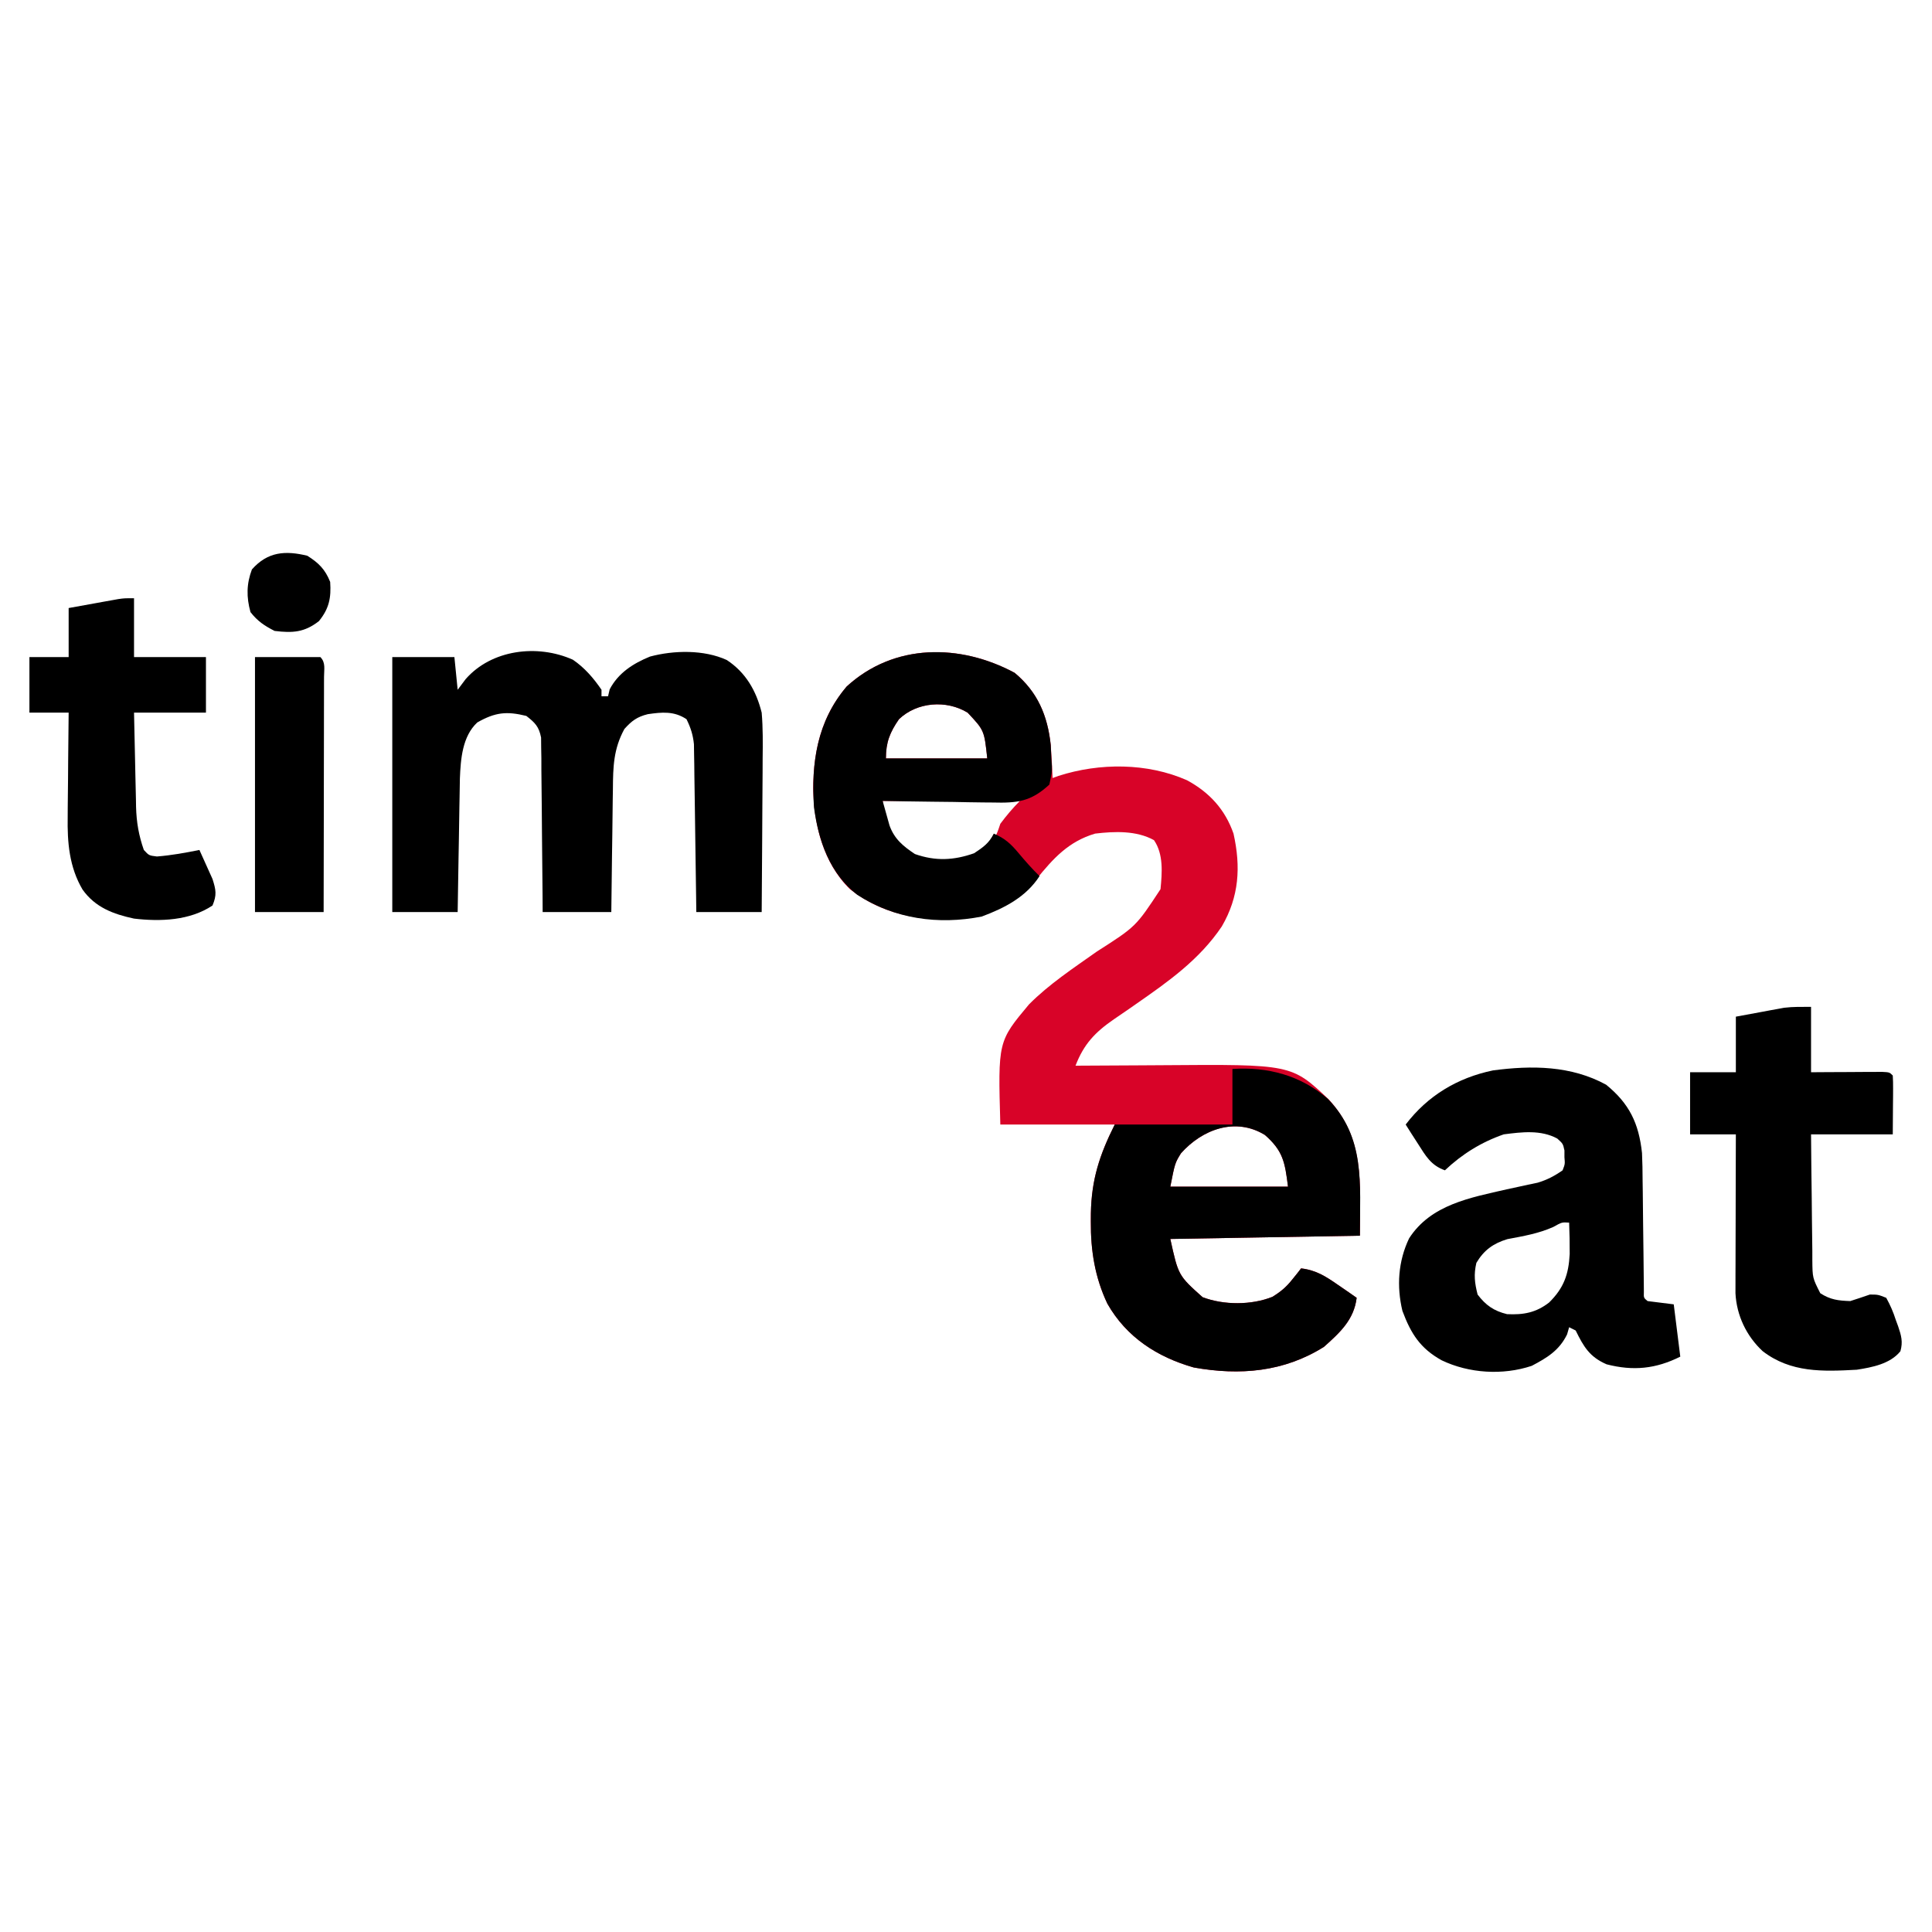 <?xml version="1.0" encoding="UTF-8"?>
<svg version="1.1" xmlns="http://www.w3.org/2000/svg" width="591" height="591">
<path d="M0 0 C6.938 5.781 10.058 12.987 11.027 21.875 C11.28 25.312 11.483 28.744 11.625 32.188 C12.222 31.971 12.819 31.754 13.434 31.531 C25.993 27.5 40.592 27.5 52.75 32.875 C59.601 36.601 64.377 41.789 66.957 49.191 C69.228 59.377 68.68 68.474 63.375 77.586 C56.551 87.731 47.068 94.417 37.145 101.316 C36.384 101.846 35.624 102.375 34.841 102.921 C33.354 103.952 31.861 104.975 30.362 105.989 C24.619 109.947 21.153 113.584 18.625 120.188 C19.195 120.183 19.766 120.179 20.353 120.174 C26.357 120.129 32.36 120.099 38.364 120.078 C40.596 120.068 42.829 120.054 45.061 120.037 C84.684 119.735 84.684 119.735 96.098 130.504 C107.164 142.702 105.625 155.76 105.625 172.188 C86.485 172.518 67.345 172.847 47.625 173.188 C50.081 184.36 50.081 184.36 57.5 191 C63.99 193.464 72.463 193.456 78.848 190.895 C81.475 189.28 83.101 187.897 85 185.5 C85.503 184.877 86.005 184.255 86.523 183.613 C86.887 183.143 87.25 182.672 87.625 182.188 C92.244 182.727 95.149 184.627 98.938 187.25 C100.006 187.983 101.075 188.717 102.176 189.473 C102.984 190.039 103.792 190.604 104.625 191.188 C103.826 197.879 99.495 201.851 94.625 206.188 C82.382 213.895 68.903 215.027 54.805 212.504 C43.619 209.317 34.222 203.261 28.375 192.992 C24.558 184.936 23.251 176.735 23.312 167.875 C23.317 167.048 23.321 166.222 23.325 165.37 C23.515 155.004 25.965 147.507 30.625 138.188 C19.075 138.188 7.525 138.188 -4.375 138.188 C-5.096 112.782 -5.096 112.782 4.398 101.43 C10.58 95.205 17.991 90.335 25.127 85.282 C37.11 77.627 37.11 77.627 44.625 66.188 C45.118 61.179 45.576 55.48 42.625 51.188 C37.255 48.22 30.579 48.481 24.625 49.188 C16.496 51.594 11.816 56.767 6.625 63.188 C-0.237 70.735 -7.616 74.759 -17.828 75.406 C-30.088 75.704 -40.501 73.823 -50.375 66.188 C-58.609 58.113 -61.455 46.338 -61.625 35.125 C-61.479 23.46 -59.056 13.226 -51.375 4.188 C-36.857 -9.113 -16.657 -8.945 0 0 Z M-35.375 14.188 C-38.166 18.229 -39.375 21.241 -39.375 26.188 C-29.145 26.188 -18.915 26.188 -8.375 26.188 C-9.287 17.609 -9.287 17.609 -14.375 12.188 C-20.856 8.229 -29.835 8.897 -35.375 14.188 Z M-40.375 39.188 C-39.177 47.942 -39.177 47.942 -33.801 54.48 C-28.386 57.851 -23.088 58.656 -16.812 57.562 C-12.199 56.389 -9.657 54.63 -6.375 51.188 C-5.22 48.716 -5.22 48.716 -4.375 46.188 C-2.499 43.667 -0.595 41.408 1.625 39.188 C-12.235 39.188 -26.095 39.188 -40.375 39.188 Z M50.887 146.98 C49.046 149.97 49.046 149.97 47.625 157.188 C59.505 157.188 71.385 157.188 83.625 157.188 C82.685 149.664 82.112 146.252 76.562 141.375 C67.549 135.851 57.395 139.652 50.887 146.98 Z " fill="#D80328" transform="translate(310.375,205.812)"/>
<path d="M0 0 C3.552 2.413 6.351 5.654 8.754 9.191 C8.754 9.851 8.754 10.511 8.754 11.191 C9.414 11.191 10.074 11.191 10.754 11.191 C10.919 10.49 11.084 9.789 11.254 9.066 C13.866 4.06 18.43 1.139 23.59 -0.965 C30.896 -2.913 40.08 -3.117 47.078 0.09 C52.896 3.914 56.091 9.511 57.754 16.191 C58.157 20.903 58.103 25.59 58.047 30.316 C58.041 31.673 58.037 33.029 58.034 34.385 C58.023 37.93 57.993 41.474 57.96 45.018 C57.929 48.645 57.915 52.272 57.9 55.898 C57.868 62.996 57.816 70.094 57.754 77.191 C51.154 77.191 44.554 77.191 37.754 77.191 C37.724 74.777 37.724 74.777 37.694 72.314 C37.618 66.341 37.529 60.368 37.437 54.395 C37.398 51.81 37.363 49.225 37.332 46.64 C37.286 42.924 37.228 39.208 37.168 35.492 C37.156 34.337 37.145 33.181 37.133 31.991 C37.113 30.91 37.093 29.83 37.073 28.716 C37.059 27.768 37.046 26.82 37.032 25.843 C36.729 22.95 36.042 20.794 34.754 18.191 C30.966 15.666 27.238 16.026 22.902 16.66 C19.649 17.465 17.981 18.702 15.754 21.191 C12.425 27.296 12.285 32.725 12.242 39.594 C12.215 41.21 12.215 41.21 12.188 42.86 C12.134 46.283 12.1 49.706 12.066 53.129 C12.033 55.458 11.999 57.786 11.963 60.115 C11.876 65.807 11.815 71.499 11.754 77.191 C4.824 77.191 -2.106 77.191 -9.246 77.191 C-9.255 75.516 -9.265 73.84 -9.274 72.114 C-9.314 65.904 -9.38 59.695 -9.454 53.485 C-9.484 50.797 -9.505 48.108 -9.517 45.419 C-9.538 41.556 -9.585 37.694 -9.637 33.832 C-9.638 32.628 -9.639 31.423 -9.64 30.183 C-9.66 29.062 -9.68 27.941 -9.7 26.786 C-9.709 25.8 -9.718 24.814 -9.727 23.798 C-10.395 20.442 -11.568 19.268 -14.246 17.191 C-20.253 15.714 -23.721 16.05 -29.246 19.191 C-33.817 23.447 -34.326 30.378 -34.565 36.322 C-34.606 38.226 -34.637 40.131 -34.66 42.035 C-34.68 43.045 -34.699 44.055 -34.719 45.095 C-34.778 48.294 -34.825 51.492 -34.871 54.691 C-34.909 56.871 -34.948 59.051 -34.988 61.23 C-35.085 66.551 -35.165 71.871 -35.246 77.191 C-41.846 77.191 -48.446 77.191 -55.246 77.191 C-55.246 51.451 -55.246 25.711 -55.246 -0.809 C-48.976 -0.809 -42.706 -0.809 -36.246 -0.809 C-35.916 2.491 -35.586 5.791 -35.246 9.191 C-34.442 8.119 -33.637 7.046 -32.809 5.941 C-24.908 -3.096 -10.895 -4.871 0 0 Z " fill="#000000" transform="translate(175.246,201.809)"/>
<path d="M0 0 C7.088 5.769 9.997 11.788 10.979 20.886 C11.109 23.73 11.155 26.563 11.164 29.41 C11.18 30.437 11.195 31.464 11.211 32.521 C11.258 35.764 11.286 39.007 11.312 42.25 C11.349 45.525 11.389 48.8 11.435 52.075 C11.462 54.105 11.484 56.135 11.499 58.165 C11.509 59.073 11.519 59.982 11.53 60.918 C11.536 61.721 11.543 62.523 11.549 63.35 C11.488 65.205 11.488 65.205 12.688 66.188 C15.328 66.517 17.968 66.847 20.688 67.188 C21.677 75.108 21.677 75.108 22.688 83.188 C15.216 86.923 8.323 87.64 0.141 85.531 C-5.046 83.27 -6.87 80.166 -9.312 75.188 C-10.303 74.692 -10.303 74.692 -11.312 74.188 C-11.519 74.909 -11.725 75.631 -11.938 76.375 C-14.35 81.309 -18.046 83.52 -22.75 86 C-31.593 88.953 -41.942 88.311 -50.301 84.305 C-56.874 80.654 -59.709 76.163 -62.312 69.188 C-64.115 61.675 -63.614 53.996 -60.262 46.992 C-53.596 36.65 -41.55 34.569 -30.375 32 C-29.272 31.762 -28.17 31.524 -27.034 31.279 C-25.982 31.049 -24.931 30.819 -23.848 30.582 C-22.903 30.385 -21.958 30.187 -20.985 29.984 C-18.047 29.108 -15.82 27.941 -13.312 26.188 C-12.566 24.262 -12.566 24.262 -12.75 22.188 C-12.749 21.507 -12.747 20.826 -12.746 20.125 C-13.191 18.053 -13.191 18.053 -14.941 16.473 C-19.971 13.746 -25.795 14.475 -31.312 15.188 C-38.171 17.569 -44.049 21.216 -49.312 26.188 C-53.597 24.663 -55.177 21.799 -57.562 18.062 C-58.622 16.419 -58.622 16.419 -59.703 14.742 C-60.234 13.899 -60.765 13.056 -61.312 12.188 C-54.619 3.38 -45.497 -2.111 -34.625 -4.371 C-22.713 -5.958 -10.708 -5.859 0 0 Z M-16.125 43.5 C-20.642 45.535 -25.38 46.331 -30.227 47.246 C-34.544 48.563 -37.375 50.611 -39.688 54.5 C-40.523 58.092 -40.221 60.62 -39.312 64.188 C-36.814 67.489 -34.33 69.205 -30.312 70.188 C-25.312 70.442 -21.437 69.735 -17.438 66.625 C-12.954 62.214 -11.456 58.026 -11.141 51.785 C-11.127 48.579 -11.181 45.391 -11.312 42.188 C-13.528 42.047 -13.528 42.047 -16.125 43.5 Z " fill="#000000" transform="translate(491.312,331.812)"/>
<path d="M0 0 C10.762 -0.73 20.878 1.957 29.133 9.094 C40.695 20.898 39 34.831 39 51 C10.29 51.495 10.29 51.495 -19 52 C-16.544 63.172 -16.544 63.172 -9.125 69.812 C-2.635 72.276 5.838 72.269 12.223 69.707 C14.85 68.092 16.476 66.709 18.375 64.312 C18.878 63.69 19.38 63.067 19.898 62.426 C20.262 61.955 20.625 61.485 21 61 C25.619 61.54 28.524 63.44 32.312 66.062 C33.915 67.163 33.915 67.163 35.551 68.285 C36.359 68.851 37.167 69.417 38 70 C37.201 76.692 32.87 80.664 28 85 C15.757 92.708 2.278 93.839 -11.82 91.316 C-23.006 88.13 -32.403 82.074 -38.25 71.805 C-42.067 63.749 -43.374 55.548 -43.312 46.688 C-43.308 45.861 -43.304 45.034 -43.3 44.182 C-43.11 33.816 -40.66 26.319 -36 17 C-24.12 17 -12.24 17 0 17 C0 11.39 0 5.78 0 0 Z M-15.738 25.793 C-17.579 28.782 -17.579 28.782 -19 36 C-7.12 36 4.76 36 17 36 C16.06 28.477 15.487 25.065 9.938 20.188 C0.924 14.663 -9.23 18.464 -15.738 25.793 Z " fill="#000000" transform="translate(377,327)"/>
<path d="M0 0 C7.094 5.912 10.076 13.085 11.051 22.145 C11.128 23.575 11.195 25.006 11.25 26.438 C11.321 27.466 11.321 27.466 11.394 28.515 C11.414 30.516 11.414 30.516 10.625 34.188 C5.021 39.394 0.78 39.884 -6.684 39.676 C-7.65 39.669 -8.617 39.662 -9.613 39.654 C-12.68 39.627 -15.746 39.564 -18.812 39.5 C-20.9 39.475 -22.988 39.452 -25.076 39.432 C-30.176 39.377 -35.275 39.291 -40.375 39.188 C-39.935 40.794 -39.483 42.398 -39.027 44 C-38.777 44.893 -38.527 45.787 -38.269 46.707 C-36.771 50.864 -34.084 53.048 -30.5 55.438 C-24.202 57.66 -18.59 57.387 -12.375 55.188 C-9.605 53.341 -7.859 52.156 -6.375 49.188 C-3.013 50.614 -1.138 52.331 1.188 55.125 C3.252 57.585 5.319 59.951 7.625 62.188 C3.484 68.587 -3.085 71.961 -10.062 74.562 C-23.39 77.179 -36.748 75.28 -48.152 67.906 C-56.516 61.438 -59.999 51.396 -61.375 41.188 C-62.304 27.597 -60.418 14.828 -51.375 4.188 C-36.857 -9.113 -16.657 -8.945 0 0 Z M-35.375 14.188 C-38.166 18.229 -39.375 21.241 -39.375 26.188 C-29.145 26.188 -18.915 26.188 -8.375 26.188 C-9.287 17.609 -9.287 17.609 -14.375 12.188 C-20.856 8.229 -29.835 8.897 -35.375 14.188 Z " fill="#000000" transform="translate(310.375,205.812)"/>
<path d="M0 0 C0 6.6 0 13.2 0 20 C2.581 19.983 2.581 19.983 5.215 19.965 C7.456 19.955 9.697 19.946 11.938 19.938 C13.074 19.929 14.21 19.921 15.381 19.912 C16.46 19.909 17.54 19.906 18.652 19.902 C20.153 19.894 20.153 19.894 21.683 19.886 C24 20 24 20 25 21 C25.086 22.343 25.107 23.69 25.098 25.035 C25.095 25.764 25.093 26.492 25.09 27.242 C25.081 28.173 25.072 29.104 25.062 30.062 C25.042 33.012 25.021 35.961 25 39 C16.75 39 8.5 39 0 39 C0.051 45.479 0.114 51.955 0.208 58.434 C0.236 60.637 0.257 62.841 0.271 65.045 C0.292 68.213 0.339 71.379 0.391 74.547 C0.392 75.532 0.393 76.518 0.394 77.533 C0.451 82.912 0.451 82.912 2.827 87.599 C5.92 89.593 8.339 89.874 12 90 C14.008 89.357 16.009 88.693 18 88 C20.496 88.012 20.496 88.012 23 89 C24.294 91.364 25.129 93.29 25.938 95.812 C26.287 96.757 26.287 96.757 26.643 97.721 C27.597 100.52 28.153 102.46 27.336 105.344 C24.206 109.224 18.733 110.255 14 111 C3.601 111.575 -6.203 111.95 -14.812 105.312 C-19.781 100.69 -22.782 94.373 -23.12 87.583 C-23.117 86.237 -23.117 86.237 -23.114 84.864 C-23.113 83.844 -23.113 82.823 -23.113 81.771 C-23.108 80.676 -23.103 79.581 -23.098 78.453 C-23.096 77.327 -23.095 76.2 -23.093 75.04 C-23.088 71.443 -23.075 67.847 -23.062 64.25 C-23.057 61.811 -23.053 59.372 -23.049 56.934 C-23.038 50.956 -23.021 44.978 -23 39 C-27.62 39 -32.24 39 -37 39 C-37 32.73 -37 26.46 -37 20 C-32.38 20 -27.76 20 -23 20 C-23 14.39 -23 8.78 -23 3 C-20.319 2.505 -17.637 2.01 -14.875 1.5 C-14.042 1.343 -13.209 1.187 -12.351 1.025 C-11.676 0.904 -11 0.782 -10.305 0.656 C-9.284 0.468 -9.284 0.468 -8.242 0.275 C-5.513 -0.06 -2.749 0 0 0 Z " fill="#000000" transform="translate(554,308)"/>
<path d="M0 0 C0 5.94 0 11.88 0 18 C7.26 18 14.52 18 22 18 C22 23.61 22 29.22 22 35 C14.74 35 7.48 35 0 35 C0.097 39.857 0.2 44.713 0.317 49.569 C0.356 51.219 0.39 52.869 0.422 54.518 C0.468 56.899 0.526 59.28 0.586 61.66 C0.597 62.39 0.609 63.119 0.621 63.871 C0.754 68.568 1.443 72.554 3 77 C4.562 78.698 4.562 78.698 7 79 C11.433 78.648 15.646 77.886 20 77 C20.87 78.888 21.721 80.786 22.562 82.688 C23.038 83.743 23.514 84.799 24.004 85.887 C25.073 89.229 25.361 90.773 24 94 C17.044 98.633 8.045 98.948 0 98 C-6.373 96.625 -11.867 94.576 -15.747 89.122 C-19.818 82.227 -20.433 74.664 -20.293 66.836 C-20.289 65.918 -20.284 65 -20.28 64.054 C-20.263 61.161 -20.226 58.268 -20.188 55.375 C-20.172 53.397 -20.159 51.419 -20.146 49.441 C-20.114 44.627 -20.062 39.814 -20 35 C-23.96 35 -27.92 35 -32 35 C-32 29.39 -32 23.78 -32 18 C-28.04 18 -24.08 18 -20 18 C-20 13.05 -20 8.1 -20 3 C-17.23 2.497 -14.459 1.997 -11.688 1.5 C-10.902 1.357 -10.116 1.214 -9.307 1.066 C-8.549 0.931 -7.792 0.796 -7.012 0.656 C-6.315 0.531 -5.619 0.405 -4.901 0.275 C-3 0 -3 0 0 0 Z " fill="#000000" transform="translate(41,183)"/>
<path d="M0 0 C6.6 0 13.2 0 20 0 C21.685 1.685 21.12 3.763 21.124 6.011 C21.121 6.727 21.117 7.444 21.114 8.182 C21.114 8.933 21.114 9.684 21.114 10.458 C21.113 12.953 21.105 15.447 21.098 17.941 C21.096 19.666 21.094 21.391 21.093 23.116 C21.09 27.665 21.08 32.214 21.069 36.763 C21.058 41.401 21.054 46.039 21.049 50.678 C21.038 59.785 21.02 68.893 21 78 C14.07 78 7.14 78 0 78 C0 52.26 0 26.52 0 0 Z " fill="#000000" transform="translate(78,201)"/>
<path d="M0 0 C3.526 2.223 5.451 4.159 7 8 C7.341 12.881 6.663 16.184 3.562 20 C-0.873 23.462 -4.485 23.677 -10 23 C-13.157 21.393 -15.194 20.026 -17.375 17.25 C-18.654 12.646 -18.604 8.6 -16.938 4.188 C-12.074 -1.304 -6.655 -1.61 0 0 Z " fill="#000000" transform="translate(94,170)"/>
</svg>
